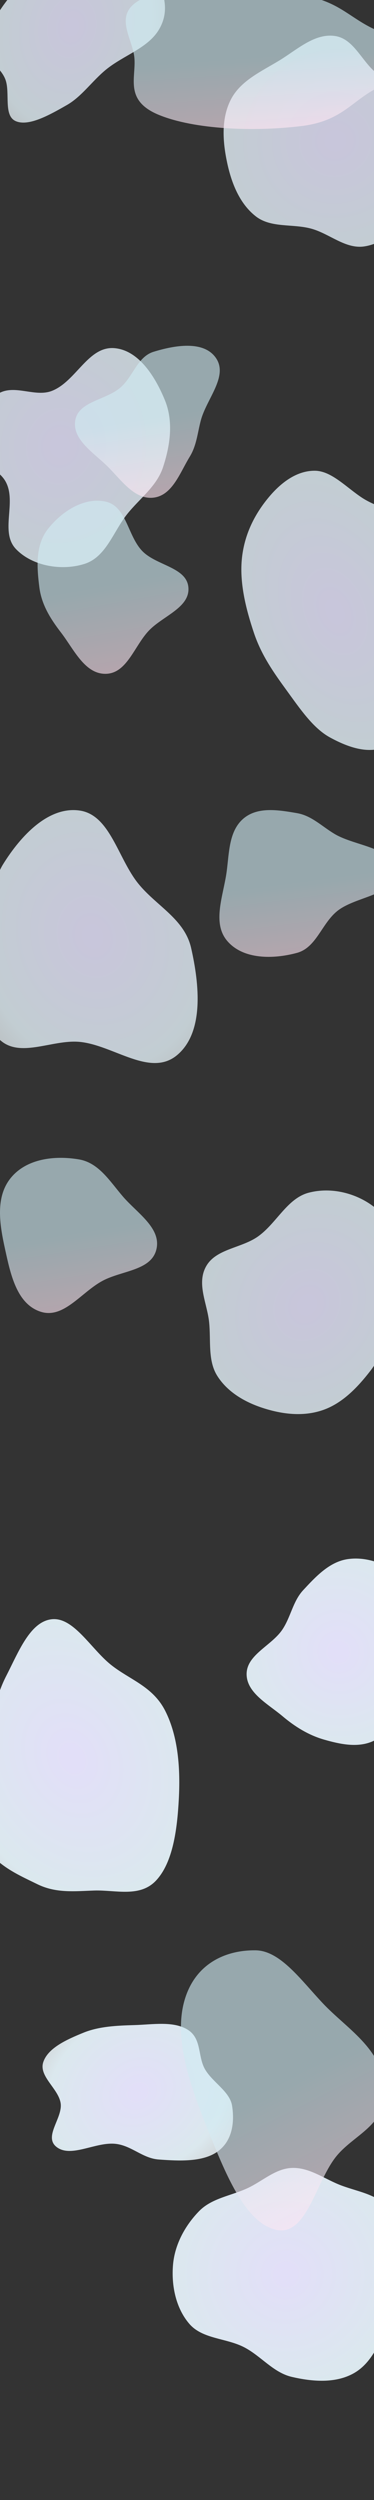 <svg width="1512" height="10101" viewBox="0 0 1512 10101" fill="none" xmlns="http://www.w3.org/2000/svg">
<rect x="0" y="0" width="1512" height="10101" fill="#333333" stroke="none"/>
<g clip-path="url(#clip0_451_109)">
<path opacity="0.85" fill-rule="evenodd" clip-rule="evenodd" d="M322.199 3274.86C445.51 3292.73 476.667 3468.45 559.328 3570.38C632.797 3660.98 746.07 3712.78 772.754 3830.44C806.056 3977.28 825.803 4170.58 716.34 4262.69C607.165 4354.55 459.282 4222.7 322.199 4209.55C207.902 4198.59 72.567 4282.15 -8.564 4193.18C-89.695 4104.21 -27.348 3956.2 -23.509 3830.44C-19.897 3712.14 -47.969 3588.97 12.867 3491.2C84.528 3376.03 196.163 3256.6 322.199 3274.86Z" fill="url(#paint0_radial_451_109)"/>
<path opacity="0.85" fill-rule="evenodd" clip-rule="evenodd" d="M77.723 -56.478C142.734 -126.38 221.612 -178.481 301.225 -212.031C383.496 -246.701 469.334 -269.973 532.305 -248.042C594.516 -226.376 616.237 -159.372 636.178 -95.378C655.707 -32.709 689.445 35.102 645.37 114.795C601.329 194.425 500.205 222.103 427.292 282.311C371.903 328.05 330.257 390.124 270.599 424.267C200.628 464.311 116.961 511.532 64.594 489.883C12.256 468.247 42.038 375.377 21.93 321.466C1.205 265.899 -64.998 241.389 -54.532 170.494C-43.366 94.85 14.122 11.908 77.723 -56.478Z" fill="url(#paint1_radial_451_109)"/>
<path opacity="0.85" fill-rule="evenodd" clip-rule="evenodd" d="M878.153 5558.62C839.539 5497.09 852.955 5417.07 845.519 5342.91C837.822 5266.16 793.383 5186.32 833.722 5115.57C874.085 5044.77 976.613 5043.26 1043.74 4995.22C1118.51 4941.73 1161.06 4841.51 1248.5 4818.76C1340.06 4794.94 1439.08 4821.07 1509.38 4874.06C1578.13 4925.89 1607.48 5014.12 1622.13 5100.42C1635.1 5176.8 1609.26 5254.47 1587.14 5332.03C1566.32 5405.01 1544.77 5477.2 1497.07 5538.94C1445.55 5605.6 1384.04 5670 1304.94 5697.25C1224.43 5724.98 1139.04 5713.49 1062.5 5688.63C988.058 5664.45 918.753 5623.3 878.153 5558.62Z" fill="url(#paint2_radial_451_109)"/>
<path opacity="0.85" fill-rule="evenodd" clip-rule="evenodd" d="M1273.81 1901.96C1340.77 1902.89 1400.78 1970.13 1464.85 2011.83C1531.15 2054.98 1615.63 2062.08 1656.58 2151.08C1697.54 2240.13 1655.16 2347.52 1666.05 2449.19C1678.17 2562.41 1742.37 2673.35 1723.85 2779.23C1704.46 2890.11 1640.87 2975.45 1567.43 3013.08C1495.62 3049.88 1410.67 3021.54 1333.56 2979.24C1265.32 2941.8 1212.53 2863.24 1158.24 2788.6C1107.16 2718.37 1057.04 2647.91 1026.64 2557.28C993.805 2459.4 967.096 2352.66 978.374 2252.43C989.852 2150.42 1035.62 2069.46 1088.6 2006.62C1140.14 1945.48 1203.41 1900.99 1273.81 1901.96Z" fill="url(#paint3_radial_451_109)"/>
<path opacity="0.85" fill-rule="evenodd" clip-rule="evenodd" d="M1355.32 145.595C1437.98 158.439 1467.79 265.769 1540.04 307.953C1617.46 353.153 1739.33 322.467 1787.64 398.009C1834.8 471.748 1783.81 569.366 1761.33 653.973C1741.17 729.862 1714.72 803.275 1664.05 863.245C1612.96 923.725 1550.98 983.881 1472.72 995.626C1396.86 1007.01 1332.84 944.521 1258.92 924.036C1183.41 903.109 1095.88 922.288 1034.09 874.071C968.475 822.87 935.958 739.811 918.514 658.402C900.252 573.172 893.492 480.265 933.069 402.613C972.082 326.067 1056.27 288.837 1129.63 244.18C1201.21 200.611 1272.53 132.73 1355.32 145.595Z" fill="url(#paint4_radial_451_109)"/>
<path opacity="0.85" fill-rule="evenodd" clip-rule="evenodd" d="M462.303 1406.59C562.116 1414.79 629.102 1525.06 666.675 1616.92C702.109 1703.55 687.875 1800.16 659.089 1887.72C634.004 1964.02 566.928 2012.16 516.223 2074.54C458.412 2145.66 430.134 2250.09 341.622 2278.29C250.493 2307.33 131.563 2288.18 64.626 2218.45C-1.552 2149.5 68.444 2029.83 23.06 1946.42C-22.115 1863.4 -179.351 1853.66 -184.579 1760.44C-189.501 1672.67 -77.444 1622.22 2.811 1585.36C66.344 1556.17 144.36 1604.76 209.628 1579.37C307.709 1541.21 356.157 1397.87 462.303 1406.59Z" fill="url(#paint5_radial_451_109)"/>
<path fill-rule="evenodd" clip-rule="evenodd" d="M543.134 8181.98C616.988 8179.87 701.353 8164.63 759.02 8200.77C816.615 8236.86 798.586 8308.76 829.234 8361.26C859.873 8413.74 929.365 8450.56 938.282 8507.83C948.258 8571.91 941.034 8648.04 880.751 8692.14C820.374 8736.31 723.711 8731.06 641.386 8725.03C576.781 8720.3 532.711 8669.65 468.578 8661.94C388.15 8652.26 289.195 8719.21 230.031 8675.53C173.398 8633.72 254.778 8557.34 245.068 8496.92C235.633 8438.21 156.215 8389.26 174.81 8331.9C193.418 8274.5 269.989 8240.17 337.165 8212.83C400.453 8187.07 471.832 8184.02 543.134 8181.98Z" fill="url(#paint6_radial_451_109)"/>
<path fill-rule="evenodd" clip-rule="evenodd" d="M1179.47 8759.14C1246.77 8756.22 1304.83 8798.78 1366.96 8824.85C1437.88 8854.61 1524.63 8862.26 1571.19 8923.52C1618.43 8985.7 1613.78 9071.75 1613.94 9149.87C1614.1 9228.11 1602.16 9304.53 1572.13 9376.77C1539.18 9456.07 1506.35 9544.76 1432.01 9587.65C1357.67 9630.54 1263.02 9622.87 1179.47 9603.33C1104.62 9585.83 1055.24 9518.91 986.97 9483.58C914.444 9446.05 818.793 9450.99 765.481 9389.09C710.579 9325.36 692.236 9233.71 699.524 9149.87C706.595 9068.54 748.098 8991.95 805.086 8933.54C856.465 8880.87 934.452 8871.77 1001.13 8840.71C1061.41 8812.63 1113.04 8762.02 1179.47 8759.14Z" fill="url(#paint7_radial_451_109)"/>
<path fill-rule="evenodd" clip-rule="evenodd" d="M209.276 6542.22C297.16 6532.68 366.834 6660.37 447.315 6725.31C523.615 6786.88 617.122 6812.07 667.986 6912.35C721.305 7017.48 729.313 7148.15 722.914 7268.7C716.382 7391.77 699.232 7524.08 631.635 7597.17C566.196 7667.93 468.085 7635.55 381.027 7638.36C303.023 7640.88 227.171 7650.13 150.912 7612.69C62.61 7569.33 -42.935 7525.99 -85.368 7409.35C-127.712 7292.94 -73.578 7170.44 -53.049 7052C-35.525 6950.91 -17.319 6853.87 25.266 6771.12C74.387 6675.66 121.279 6551.77 209.276 6542.22Z" fill="url(#paint8_radial_451_109)"/>
<path fill-rule="evenodd" clip-rule="evenodd" d="M1405.82 6299.3C1482.45 6288.14 1562.55 6318.75 1623.16 6366.97C1681.23 6413.17 1711.27 6485.34 1729.92 6557.17C1746.49 6620.97 1741.6 6687.61 1722.8 6750.79C1705.83 6807.85 1664.74 6850.95 1628.49 6898.18C1589.77 6948.62 1562.01 7012.7 1503.19 7036.88C1442.6 7061.79 1373.81 7046.75 1310.82 7028.77C1247.45 7010.69 1192.37 6976.32 1142.01 6933.82C1083.94 6884.83 997.153 6839.97 997 6763.99C996.842 6685.6 1097.49 6649.39 1141.31 6584.39C1175.63 6533.48 1183.88 6469.84 1225.65 6424.83C1276.46 6370.06 1331.89 6310.05 1405.82 6299.3Z" fill="url(#paint9_radial_451_109)"/>
<g opacity="0.8">
<path opacity="0.8" fill-rule="evenodd" clip-rule="evenodd" d="M1033.31 7879.87C1133.25 7881.13 1216.88 8000.35 1305.69 8094.49C1401.92 8196.5 1542.28 8274.93 1554.79 8432.65C1567.26 8589.92 1428.05 8622.21 1355.11 8717.95C1273.95 8824.49 1237.79 9036.82 1115.64 9009.11C988.207 8980.21 907.386 8771.19 838.775 8600.83C771.134 8432.87 702.469 8242.93 744.432 8087.41C785.802 7934.09 911.474 7878.33 1033.31 7879.87Z" fill="url(#paint10_linear_451_109)"/>
<path opacity="0.8" fill-rule="evenodd" clip-rule="evenodd" d="M620.755 1421.35C704.663 1395.46 823.077 1374.02 872.933 1446.31C923.98 1520.32 834.94 1611.58 811.897 1698.49C798.297 1749.78 794.943 1799.71 767.232 1844.96C727.215 1910.31 696.849 2001.59 620.755 2010.63C543.424 2019.82 490.23 1939.14 434.785 1884.46C378.733 1829.17 291.439 1776.16 304.27 1698.49C317.066 1621.03 428.45 1616.97 487.515 1565.25C538.64 1520.48 555.82 1441.39 620.755 1421.35Z" fill="url(#paint11_linear_451_109)"/>
<path opacity="0.8" fill-rule="evenodd" clip-rule="evenodd" d="M1219.5 -19.087C1364.92 1.991 1410.34 69.37 1510.47 116.64C1595.68 156.862 1751.3 180.617 1754.36 233.392C1757.44 286.476 1605.62 313.807 1524.35 355.712C1420.26 409.383 1381.48 489.165 1219.5 509.185C1025.15 533.205 785.87 522.777 643.253 464.609C501.123 406.641 550.72 314.656 543.298 233.392C535.397 146.88 441.467 43.558 599.413 -15.416C756.733 -74.156 1017.39 -48.383 1219.5 -19.087Z" fill="url(#paint12_linear_451_109)"/>
<path opacity="0.8" fill-rule="evenodd" clip-rule="evenodd" d="M1200.57 3285.32C1259.88 3295.52 1300.88 3338.52 1352.56 3369.37C1437.94 3420.34 1593.08 3421.96 1595.96 3521.34C1598.81 3619.82 1437.4 3619.4 1361.62 3682.37C1299.68 3733.84 1278.28 3828.78 1200.57 3849.9C1105.2 3875.8 983.984 3877.26 919.343 3802.52C855.596 3728.82 903.534 3617.93 916.395 3521.34C926.727 3443.74 925.2 3356.25 985.426 3306.23C1043.04 3258.38 1126.75 3272.62 1200.57 3285.32Z" fill="url(#paint13_linear_451_109)"/>
<path opacity="0.8" fill-rule="evenodd" clip-rule="evenodd" d="M428.091 2026.96C511.741 2046.22 515.598 2164.47 575.139 2226.31C632.224 2285.59 754.725 2291.35 761.645 2373.35C768.524 2454.87 658.761 2488.36 602.243 2547.51C543.152 2609.35 513.606 2720.59 428.091 2722.43C342.502 2724.28 298.506 2623 246.26 2555.18C203.622 2499.84 168.008 2442.66 159.162 2373.35C148.743 2291.73 142.588 2203.31 193.051 2138.31C248.32 2067.12 340.264 2006.73 428.091 2026.96Z" fill="url(#paint14_linear_451_109)"/>
<path opacity="0.8" fill-rule="evenodd" clip-rule="evenodd" d="M319.146 4684.34C399.726 4698.03 443.912 4772.74 497.22 4834.69C554.985 4901.83 653.083 4962.09 632.178 5048.15C611.334 5133.97 492.399 5133.13 414.587 5174.89C327.999 5221.35 256.994 5330.32 163.656 5299.58C66.281 5267.52 42.023 5145.11 20.036 5044.97C-1.639 4946.26 -19.817 4835.64 44.704 4757.84C108.313 4681.15 220.915 4667.66 319.146 4684.34Z" fill="url(#paint15_linear_451_109)"/>
</g>
</g>
<defs>
<radialGradient id="paint0_radial_451_109" cx="0" cy="0" r="1" gradientUnits="userSpaceOnUse" gradientTransform="translate(374.5 3784) rotate(71.249) scale(777.114 659.784)">
<stop offset="0.042" stop-color="#E2DFF8"/>
<stop offset="0.693" stop-color="#DBE8EE"/>
<stop offset="1" stop-color="#CBCBCB"/>
</radialGradient>
<radialGradient id="paint1_radial_451_109" cx="0" cy="0" r="1" gradientUnits="userSpaceOnUse" gradientTransform="translate(289.761 107.481) rotate(10.428) scale(461.156 593.509)">
<stop offset="0.042" stop-color="#E2DFF8"/>
<stop offset="0.693" stop-color="#DBE8EE"/>
<stop offset="1" stop-color="#CBCBCB"/>
</radialGradient>
<radialGradient id="paint2_radial_451_109" cx="0" cy="0" r="1" gradientUnits="userSpaceOnUse" gradientTransform="translate(1241.95 5271.89) rotate(-58.031) scale(707.294 601.384)">
<stop offset="0.042" stop-color="#E2DFF8"/>
<stop offset="0.693" stop-color="#DBE8EE"/>
<stop offset="1" stop-color="#CBCBCB"/>
</radialGradient>
<radialGradient id="paint3_radial_451_109" cx="0" cy="0" r="1" gradientUnits="userSpaceOnUse" gradientTransform="translate(1354.5 2470.5) rotate(67.075) scale(856 564.325)">
<stop offset="0.042" stop-color="#E2DFF8"/>
<stop offset="0.693" stop-color="#DBE8EE"/>
<stop offset="1" stop-color="#CBCBCB"/>
</radialGradient>
<radialGradient id="paint4_radial_451_109" cx="0" cy="0" r="1" gradientUnits="userSpaceOnUse" gradientTransform="translate(1355.5 570.5) rotate(66.606) scale(669.192 680.164)">
<stop offset="0.042" stop-color="#E2DFF8"/>
<stop offset="0.693" stop-color="#DBE8EE"/>
<stop offset="1" stop-color="#CBCBCB"/>
</radialGradient>
<radialGradient id="paint5_radial_451_109" cx="0" cy="0" r="1" gradientUnits="userSpaceOnUse" gradientTransform="translate(241.626 1803.27) rotate(96.041) scale(710.397 638.299)">
<stop offset="0.042" stop-color="#E2DFF8"/>
<stop offset="0.693" stop-color="#DBE8EE"/>
<stop offset="1" stop-color="#CBCBCB"/>
</radialGradient>
<radialGradient id="paint6_radial_451_109" cx="0" cy="0" r="1" gradientUnits="userSpaceOnUse" gradientTransform="translate(557 8453) rotate(60.315) scale(457.497 548.996)">
<stop offset="0.042" stop-color="#E2DFF8"/>
<stop offset="0.693" stop-color="#DBE8EE"/>
<stop offset="1" stop-color="#CBCBCB"/>
</radialGradient>
<radialGradient id="paint7_radial_451_109" cx="0" cy="0" r="1" gradientUnits="userSpaceOnUse" gradientTransform="translate(1156 9189) rotate(66.478) scale(675.338 689.287)">
<stop offset="0.042" stop-color="#E2DFF8"/>
<stop offset="0.693" stop-color="#DBE8EE"/>
<stop offset="1" stop-color="#CBCBCB"/>
</radialGradient>
<radialGradient id="paint8_radial_451_109" cx="0" cy="0" r="1" gradientUnits="userSpaceOnUse" gradientTransform="translate(291.709 7104.84) rotate(64.136) scale(856.199 666.266)">
<stop offset="0.042" stop-color="#E2DFF8"/>
<stop offset="0.693" stop-color="#DBE8EE"/>
<stop offset="1" stop-color="#CBCBCB"/>
</radialGradient>
<radialGradient id="paint9_radial_451_109" cx="0" cy="0" r="1" gradientUnits="userSpaceOnUse" gradientTransform="translate(1368.5 6673.5) rotate(68.039) scale(584.598 565.528)">
<stop offset="0.042" stop-color="#E2DFF8"/>
<stop offset="0.693" stop-color="#DBE8EE"/>
<stop offset="1" stop-color="#CBCBCB"/>
</radialGradient>
<linearGradient id="paint10_linear_451_109" x1="1028.7" y1="7869.14" x2="1541.79" y2="8881.21" gradientUnits="userSpaceOnUse">
<stop offset="0.463" stop-color="#CFEAF2"/>
<stop offset="0.986" stop-color="#FFE6F2"/>
</linearGradient>
<linearGradient id="paint11_linear_451_109" x1="595.74" y1="1397" x2="696.948" y2="2009.52" gradientUnits="userSpaceOnUse">
<stop offset="0.463" stop-color="#CFEAF2"/>
<stop offset="0.986" stop-color="#FFE6F2"/>
</linearGradient>
<linearGradient id="paint12_linear_451_109" x1="1131.41" y1="-50.767" x2="1173.54" y2="532.047" gradientUnits="userSpaceOnUse">
<stop offset="0.463" stop-color="#CFEAF2"/>
<stop offset="0.986" stop-color="#FFE6F2"/>
</linearGradient>
<linearGradient id="paint13_linear_451_109" x1="1241.5" y1="3273" x2="1320.13" y2="3870.01" gradientUnits="userSpaceOnUse">
<stop offset="0.463" stop-color="#CFEAF2"/>
<stop offset="0.986" stop-color="#FFE6F2"/>
</linearGradient>
<linearGradient id="paint14_linear_451_109" x1="456.977" y1="2023" x2="582.257" y2="2716.78" gradientUnits="userSpaceOnUse">
<stop offset="0.463" stop-color="#CFEAF2"/>
<stop offset="0.986" stop-color="#FFE6F2"/>
</linearGradient>
<linearGradient id="paint15_linear_451_109" x1="317.526" y1="4678" x2="415" y2="5305" gradientUnits="userSpaceOnUse">
<stop offset="0.463" stop-color="#CFEAF2"/>
<stop offset="0.986" stop-color="#FFE6F2"/>
</linearGradient>
<clipPath id="clip0_451_109">
<rect width="1512" height="10101" fill="white"/>
</clipPath>
</defs>
</svg>
